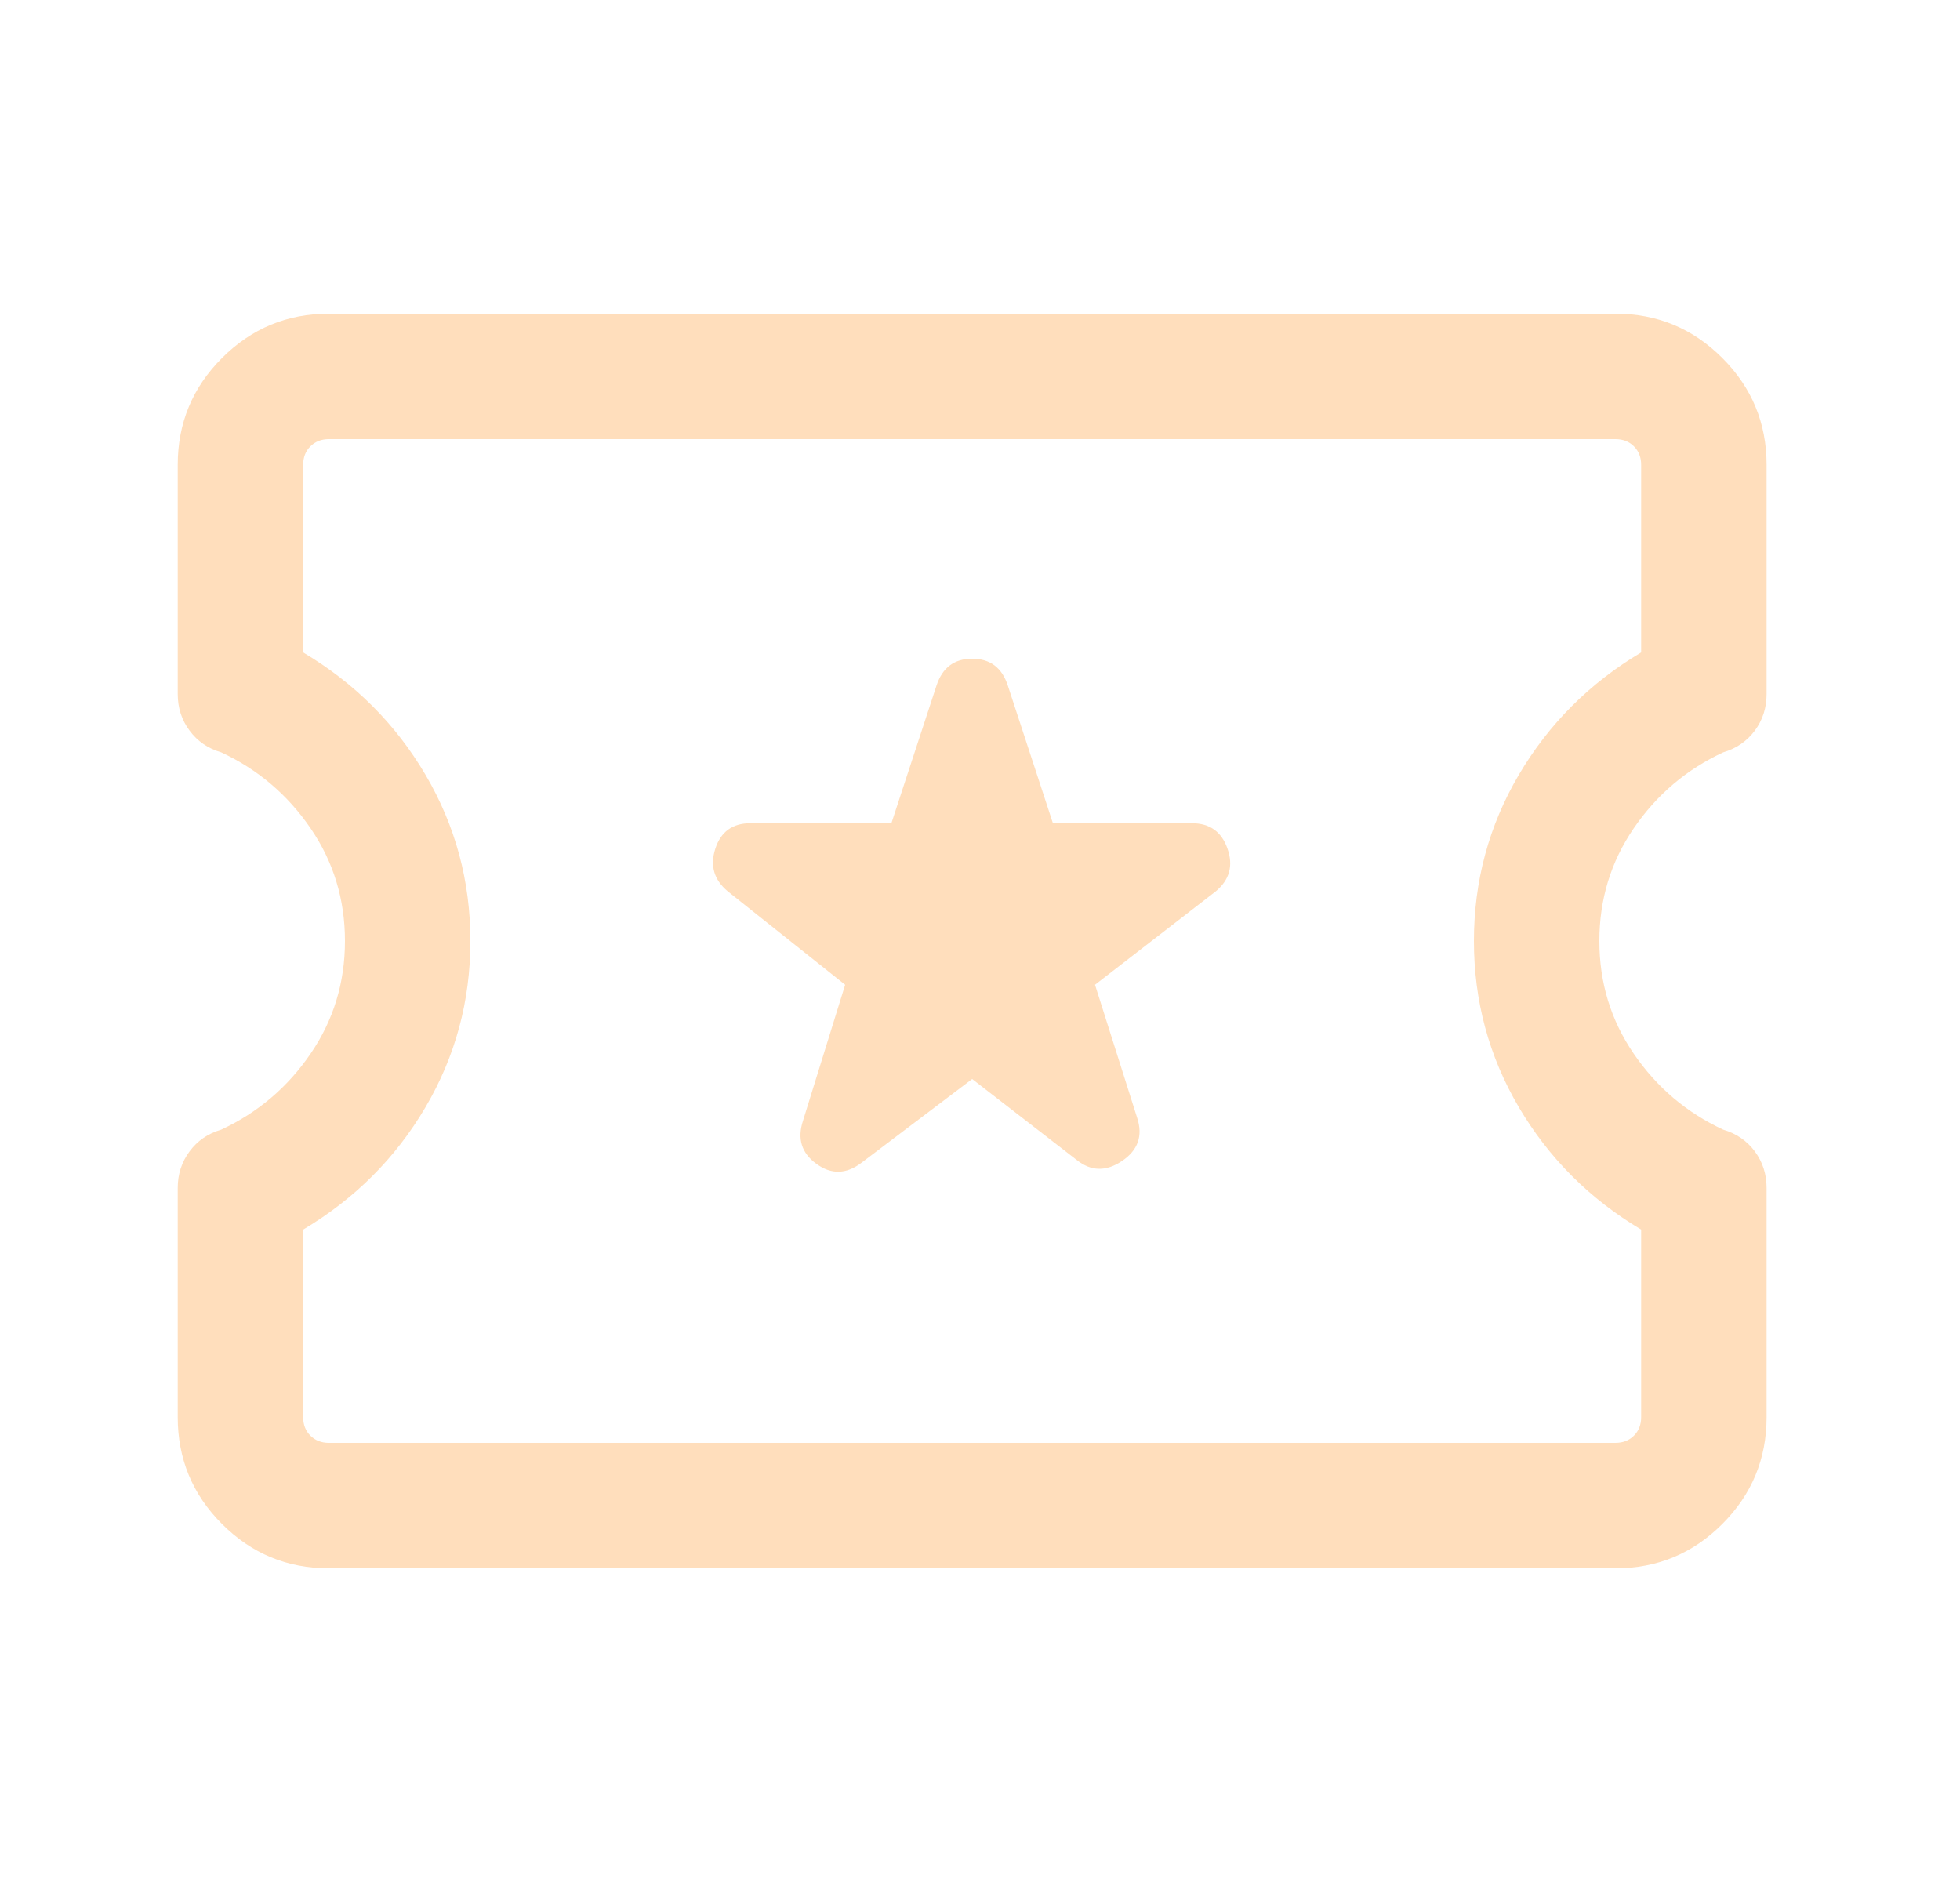 <svg width="25" height="24" viewBox="0 0 25 24" fill="none" xmlns="http://www.w3.org/2000/svg">
<path d="M12.4 13.76L13.733 14.792C13.915 14.938 14.108 14.943 14.312 14.805C14.515 14.668 14.58 14.485 14.505 14.256L13.967 12.558L15.508 11.366C15.683 11.22 15.733 11.039 15.657 10.823C15.582 10.607 15.431 10.498 15.202 10.498H13.43L12.855 8.743C12.78 8.514 12.629 8.4 12.4 8.4C12.172 8.4 12.02 8.514 11.945 8.743L11.37 10.498H9.571C9.343 10.498 9.194 10.607 9.124 10.823C9.054 11.039 9.107 11.22 9.282 11.366L10.78 12.558L10.242 14.293C10.167 14.522 10.224 14.704 10.413 14.842C10.603 14.98 10.794 14.975 10.987 14.829L12.4 13.76ZM4.195 20C3.663 20 3.209 19.812 2.832 19.435C2.455 19.058 2.267 18.604 2.267 18.072V15.149C2.267 14.974 2.317 14.819 2.418 14.683C2.518 14.548 2.652 14.455 2.821 14.406C3.288 14.189 3.668 13.866 3.961 13.438C4.254 13.01 4.4 12.531 4.4 12C4.4 11.469 4.254 10.99 3.961 10.562C3.668 10.134 3.288 9.811 2.821 9.594C2.652 9.545 2.518 9.452 2.418 9.317C2.317 9.182 2.267 9.026 2.267 8.851V5.928C2.267 5.396 2.455 4.942 2.832 4.565C3.209 4.188 3.663 4 4.195 4H20.605C21.137 4 21.591 4.188 21.968 4.565C22.345 4.942 22.533 5.396 22.533 5.928V8.851C22.533 9.026 22.483 9.182 22.383 9.317C22.282 9.452 22.148 9.545 21.98 9.594C21.512 9.811 21.132 10.134 20.839 10.562C20.546 10.99 20.4 11.469 20.4 12C20.4 12.531 20.546 13.01 20.839 13.438C21.132 13.866 21.512 14.189 21.98 14.406C22.148 14.455 22.282 14.548 22.383 14.683C22.483 14.819 22.533 14.974 22.533 15.149V18.072C22.533 18.604 22.345 19.058 21.968 19.435C21.591 19.812 21.137 20 20.605 20H4.195ZM4.195 18.4H20.605C20.701 18.4 20.78 18.369 20.841 18.308C20.903 18.246 20.933 18.168 20.933 18.072V15.68C20.276 15.289 19.756 14.769 19.373 14.12C18.991 13.471 18.8 12.764 18.8 12C18.8 11.236 18.991 10.529 19.373 9.88C19.756 9.231 20.276 8.711 20.933 8.32V5.928C20.933 5.832 20.903 5.754 20.841 5.692C20.78 5.631 20.701 5.6 20.605 5.6H4.195C4.099 5.6 4.021 5.631 3.959 5.692C3.897 5.754 3.867 5.832 3.867 5.928V8.32C4.524 8.711 5.045 9.231 5.427 9.88C5.809 10.529 6 11.236 6 12C6 12.764 5.809 13.471 5.427 14.12C5.045 14.769 4.524 15.289 3.867 15.68V18.072C3.867 18.168 3.897 18.246 3.959 18.308C4.021 18.369 4.099 18.4 4.195 18.4Z" fill="#FFDEBC"/>
</svg>
